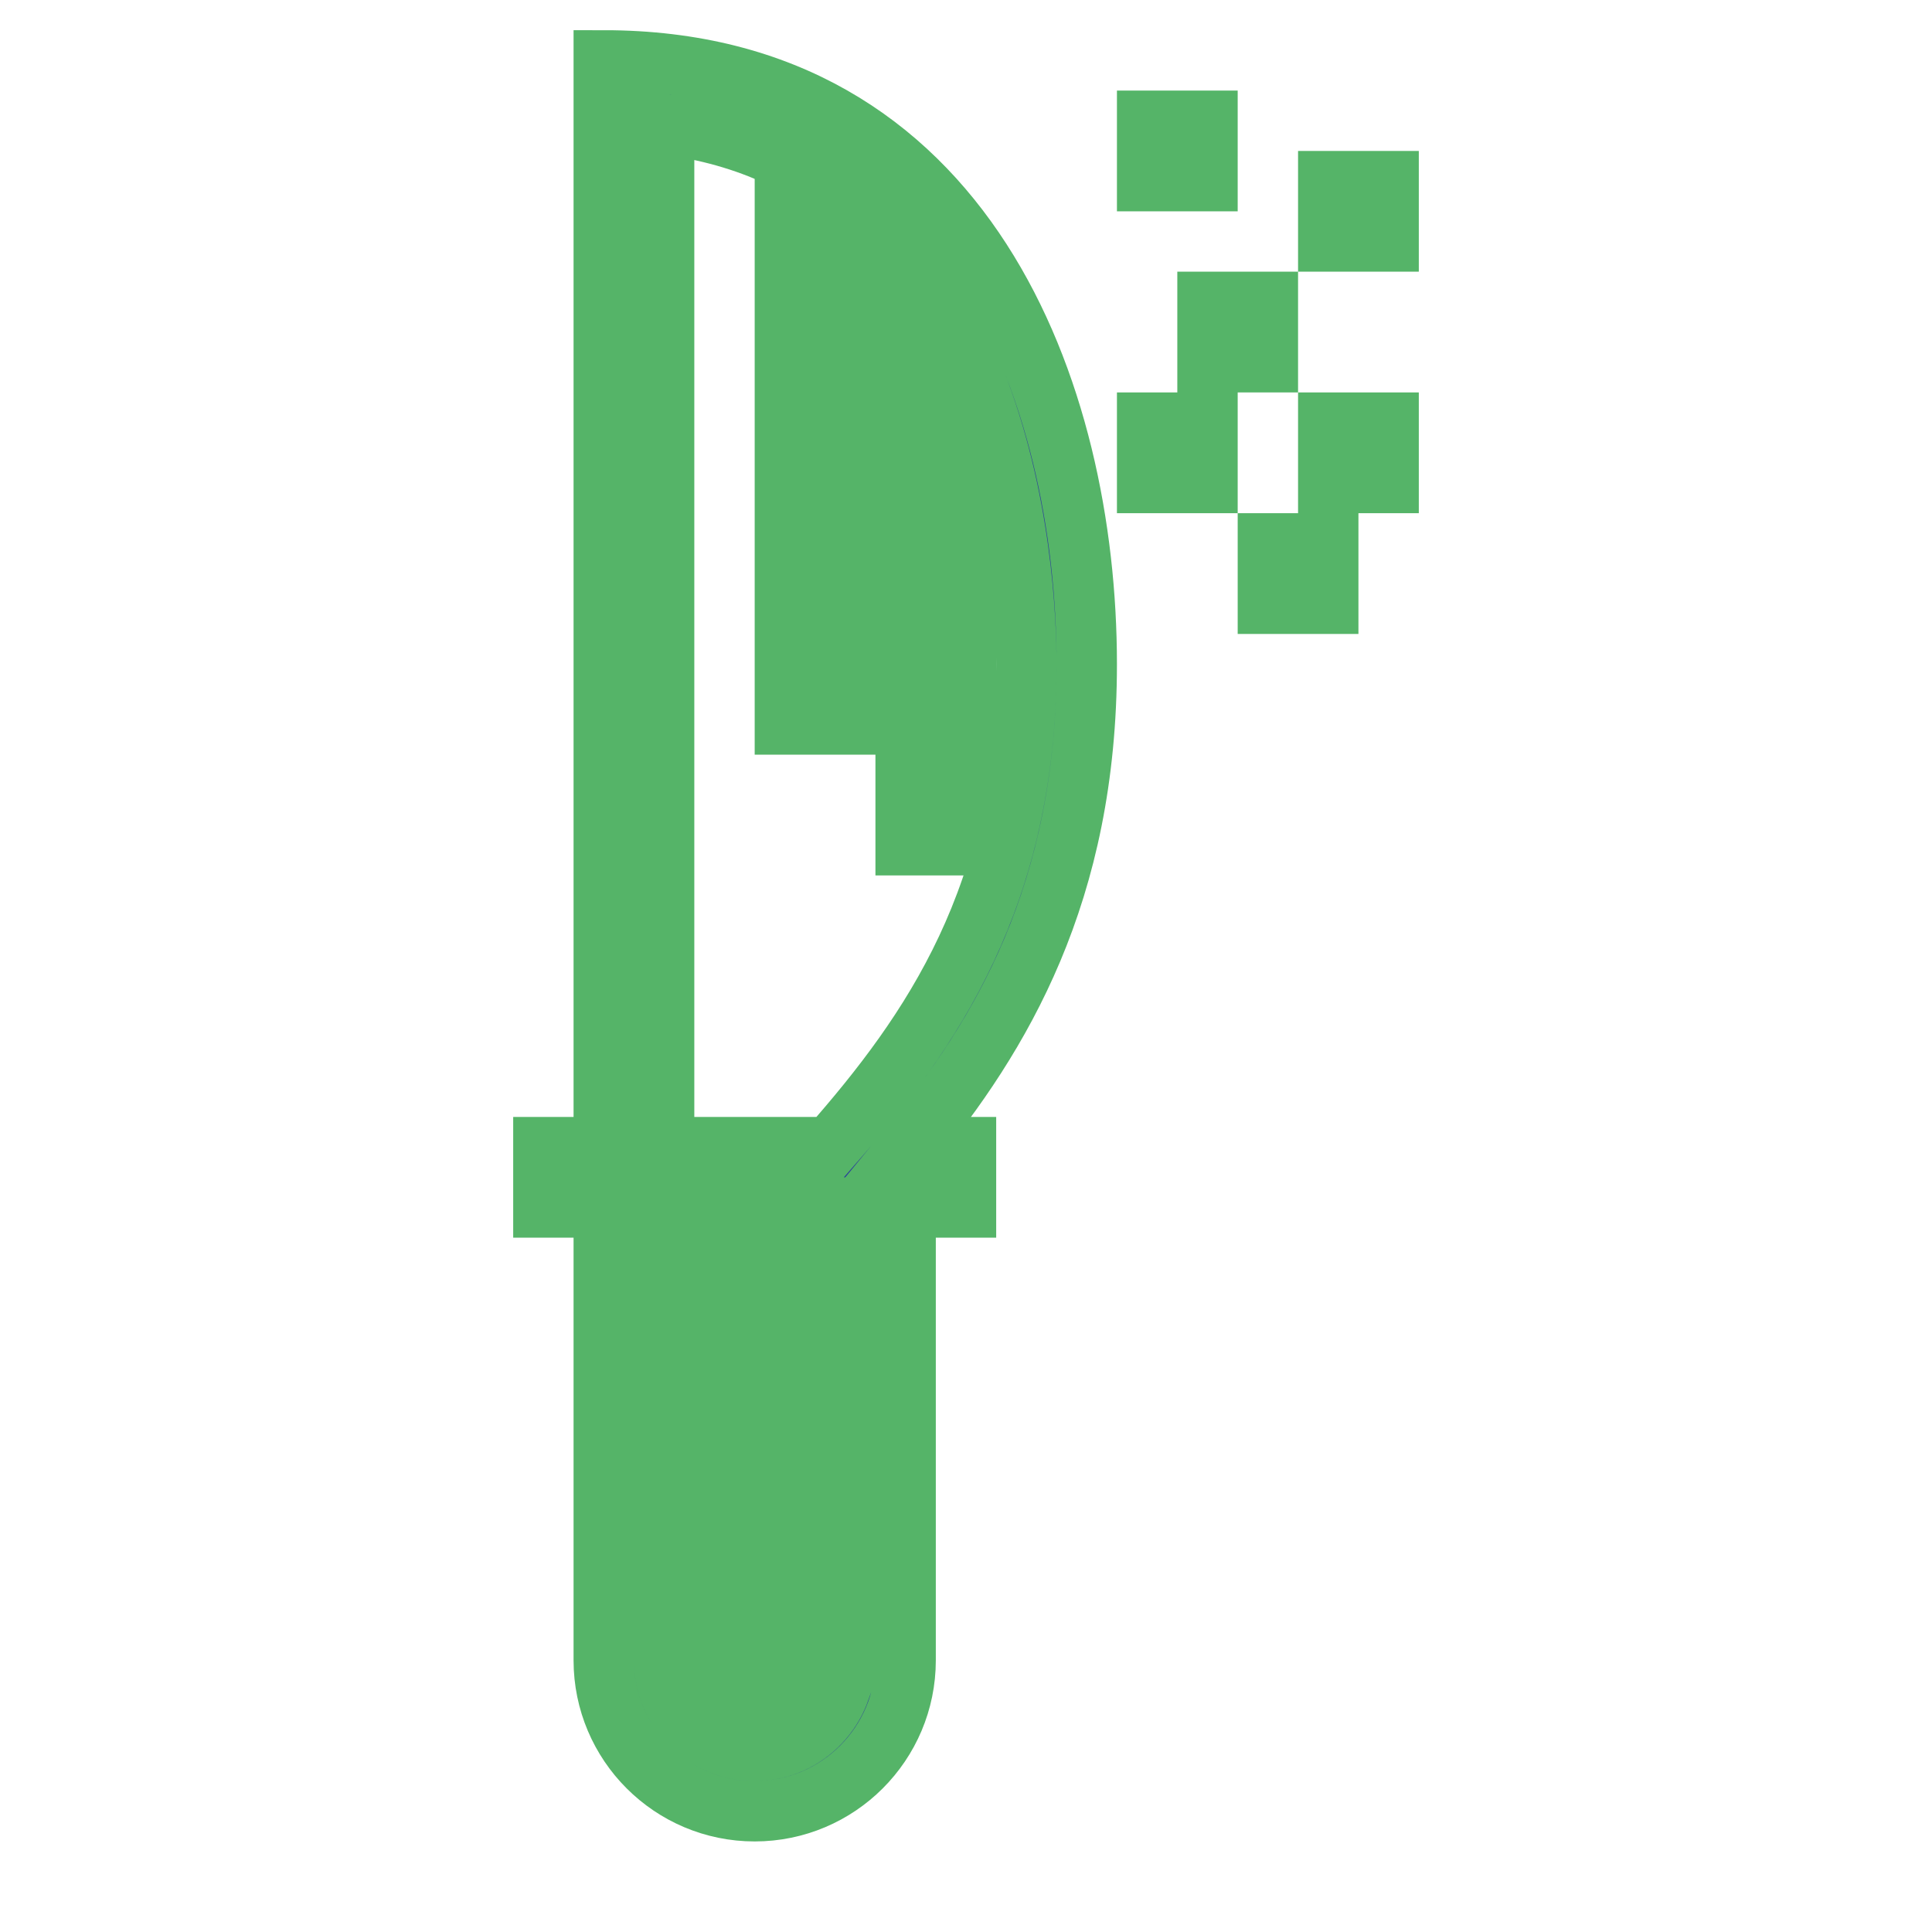 <?xml version="1.0" encoding="UTF-8"?>
<svg xmlns="http://www.w3.org/2000/svg" xmlns:xlink="http://www.w3.org/1999/xlink" width="48px" height="48px" viewBox="0 0 48 48" version="1.1">
<g id="surface1">
<path style="fill-rule:nonzero;fill:rgb(80%,16.078%,32.941%);fill-opacity:1;stroke-width:1;stroke-linecap:butt;stroke-linejoin:miter;stroke:rgb(33.333%,70.588%,40.784%);stroke-opacity:1;stroke-miterlimit:4;" d="M 13 2 L 14 2.5 L 14 6 L 13 6 Z M 15 8 L 16 8 L 16 5 L 15 3.5 Z M 16 9 L 15 9 L 15 10 L 16 10 Z M 16 11 L 15 11 L 15 14 L 16 14 Z M 14 9 L 13 9 L 13 12 L 14 12 Z M 14 7 L 13 7 L 13 8 L 14 8 Z M 23 7 L 22 7 L 22 8 L 23 8 Z M 22 9 L 21 9 L 21 10 L 22 10 Z M 20 7 L 19 7 L 19 8 L 20 8 Z M 20 2 L 19 2 L 19 3 L 20 3 Z M 21 5 L 20 5 L 20 6 L 21 6 Z M 23 3 L 22 3 L 22 4 L 23 4 Z M 23 3 " transform="matrix(1.5,0,0,1.5,0,0)"/>
<path style="fill-rule:nonzero;fill:rgb(16.863%,25.098%,60%);fill-opacity:1;stroke-width:1;stroke-linecap:butt;stroke-linejoin:miter;stroke:rgb(33.333%,70.588%,40.784%);stroke-opacity:1;stroke-miterlimit:4;" d="M 18 11 C 18 6.5 16 1 10 1 L 10 19 L 9 19 L 9 20 L 10 20 L 10 27.5 C 10 28.88 11.12 30 12.5 30 C 13.88 30 15 28.88 15 27.5 L 15 20 L 16 20 L 16 19 L 15.06 19 C 16.581 17.151 18 14.789 18 11 Z M 11 2.06 C 16.698 2.771 17 9.576 17 11 C 17 14.831 15.435 17.083 13.75 19 L 11 19 Z M 14 22 L 14 23 L 12 23 L 12 24 L 14 24 L 14 25 L 12 25 L 12 26 L 14 26 L 14 27 L 12 27 L 12 28 L 13.909 28 C 13.701 28.581 13.151 29 12.5 29 C 11.672 29 11 28.328 11 27.5 L 11 20 L 14 20 L 14 21 L 12 21 L 12 22 Z M 14 22 " transform="matrix(1.5,0,0,1.5,0,0)"/>
</g>
</svg>
